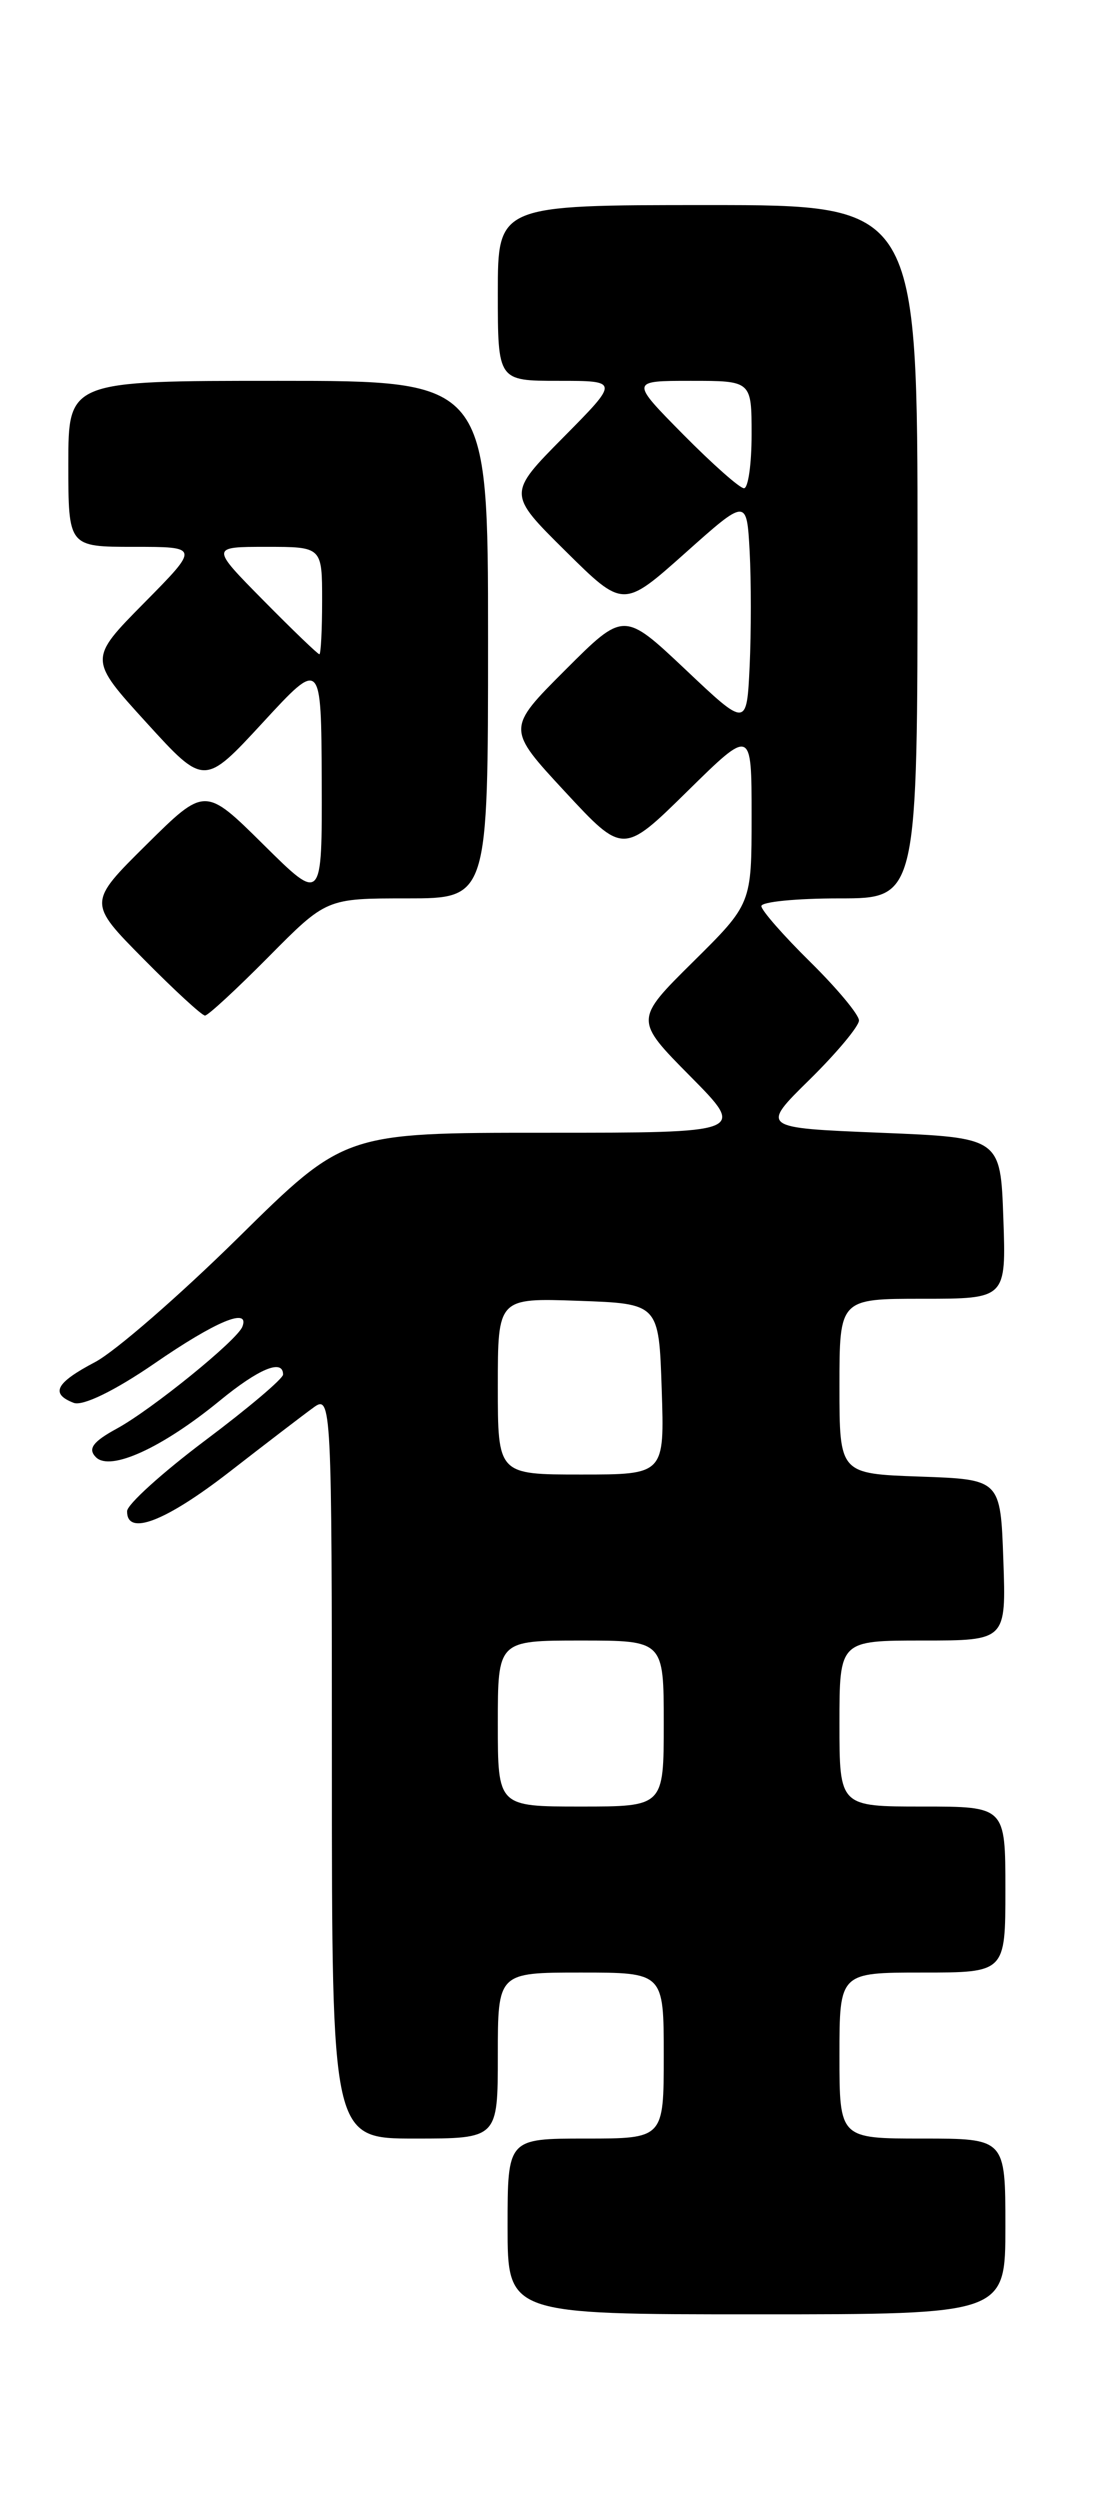 <?xml version="1.0" encoding="UTF-8" standalone="no"?>
<!DOCTYPE svg PUBLIC "-//W3C//DTD SVG 1.1//EN" "http://www.w3.org/Graphics/SVG/1.1/DTD/svg11.dtd" >
<svg xmlns="http://www.w3.org/2000/svg" xmlns:xlink="http://www.w3.org/1999/xlink" version="1.1" viewBox="0 0 113 256">
 <g >
 <path fill="currentColor"
d=" M 103.00 228.00 C 103.00 219.00 103.00 219.00 94.50 219.00 C 86.00 219.00 86.00 219.00 86.00 210.50 C 86.00 202.00 86.00 202.00 94.50 202.00 C 103.00 202.00 103.00 202.00 103.00 193.50 C 103.00 185.00 103.00 185.00 94.50 185.00 C 86.00 185.00 86.00 185.00 86.00 176.50 C 86.00 168.00 86.00 168.00 94.54 168.00 C 103.08 168.00 103.08 168.00 102.79 159.75 C 102.50 151.50 102.50 151.50 94.25 151.21 C 86.00 150.92 86.00 150.92 86.00 141.96 C 86.00 133.00 86.00 133.00 94.54 133.00 C 103.08 133.00 103.08 133.00 102.79 124.75 C 102.50 116.50 102.50 116.50 90.21 116.00 C 77.91 115.50 77.91 115.50 82.96 110.54 C 85.73 107.81 88.00 105.09 88.00 104.50 C 88.00 103.91 85.75 101.21 83.00 98.50 C 80.25 95.79 78.00 93.22 78.00 92.79 C 78.00 92.35 81.60 92.00 86.00 92.00 C 94.00 92.00 94.00 92.00 94.00 56.50 C 94.00 21.00 94.00 21.00 72.50 21.00 C 51.00 21.00 51.00 21.00 51.00 30.00 C 51.00 39.00 51.00 39.00 57.22 39.00 C 63.44 39.00 63.44 39.00 57.72 44.78 C 52.00 50.56 52.00 50.56 57.93 56.43 C 63.85 62.29 63.85 62.29 70.18 56.65 C 76.50 51.01 76.50 51.01 76.80 56.47 C 76.96 59.47 76.96 64.75 76.80 68.21 C 76.50 74.50 76.50 74.50 70.21 68.55 C 63.91 62.61 63.91 62.61 57.91 68.61 C 51.90 74.62 51.90 74.62 57.87 81.06 C 63.84 87.50 63.84 87.50 70.42 81.03 C 77.00 74.56 77.00 74.56 77.00 83.56 C 77.00 92.56 77.00 92.56 71.00 98.50 C 65.00 104.44 65.00 104.44 70.72 110.22 C 76.44 116.00 76.44 116.00 55.87 116.00 C 35.30 116.00 35.30 116.00 24.40 126.75 C 18.40 132.66 11.81 138.39 9.75 139.48 C 5.70 141.61 5.12 142.72 7.55 143.66 C 8.48 144.02 11.79 142.40 15.82 139.63 C 22.07 135.32 25.62 133.83 24.83 135.86 C 24.30 137.25 15.55 144.34 11.98 146.29 C 9.50 147.64 8.97 148.37 9.83 149.23 C 11.30 150.70 16.60 148.28 22.50 143.45 C 26.52 140.15 29.00 139.13 29.00 140.76 C 29.00 141.18 25.41 144.22 21.02 147.51 C 16.63 150.81 13.03 154.06 13.02 154.75 C 12.98 157.34 16.92 155.83 23.48 150.75 C 27.20 147.86 31.09 144.88 32.13 144.13 C 33.95 142.79 34.00 143.78 34.00 180.88 C 34.00 219.00 34.00 219.00 42.50 219.00 C 51.00 219.00 51.00 219.00 51.00 210.50 C 51.00 202.00 51.00 202.00 59.50 202.00 C 68.00 202.00 68.00 202.00 68.00 210.50 C 68.00 219.00 68.00 219.00 60.00 219.00 C 52.00 219.00 52.00 219.00 52.00 228.00 C 52.00 237.00 52.00 237.00 77.50 237.00 C 103.00 237.00 103.00 237.00 103.00 228.00 Z  M 27.50 98.00 C 33.44 92.00 33.44 92.00 41.72 92.00 C 50.00 92.00 50.00 92.00 50.00 65.50 C 50.00 39.00 50.00 39.00 28.50 39.00 C 7.00 39.00 7.00 39.00 7.00 47.50 C 7.00 56.00 7.00 56.00 13.72 56.00 C 20.44 56.00 20.44 56.00 14.76 61.75 C 9.08 67.50 9.08 67.50 15.00 74.00 C 20.92 80.50 20.92 80.50 26.92 74.00 C 32.91 67.50 32.91 67.50 32.96 79.97 C 33.00 92.44 33.00 92.44 27.00 86.50 C 21.00 80.56 21.00 80.56 15.00 86.50 C 9.00 92.44 9.00 92.44 14.72 98.22 C 17.86 101.40 20.69 104.00 21.00 104.00 C 21.31 104.00 24.23 101.30 27.50 98.00 Z  M 51.00 176.50 C 51.00 168.00 51.00 168.00 59.50 168.00 C 68.00 168.00 68.00 168.00 68.00 176.50 C 68.00 185.00 68.00 185.00 59.50 185.00 C 51.00 185.00 51.00 185.00 51.00 176.50 Z  M 51.00 141.96 C 51.00 132.92 51.00 132.92 59.25 133.21 C 67.50 133.50 67.50 133.50 67.79 142.25 C 68.08 151.00 68.08 151.00 59.54 151.00 C 51.00 151.00 51.00 151.00 51.00 141.96 Z  M 70.00 44.50 C 64.57 39.00 64.57 39.00 70.78 39.00 C 77.00 39.00 77.00 39.00 77.00 44.50 C 77.00 47.52 76.65 50.00 76.22 50.00 C 75.78 50.00 72.99 47.52 70.00 44.50 Z  M 27.00 61.50 C 21.57 56.00 21.57 56.00 27.28 56.00 C 33.00 56.00 33.00 56.00 33.00 61.50 C 33.00 64.53 32.87 67.00 32.72 67.00 C 32.56 67.00 29.99 64.53 27.00 61.50 Z "/>
</g>
</svg>